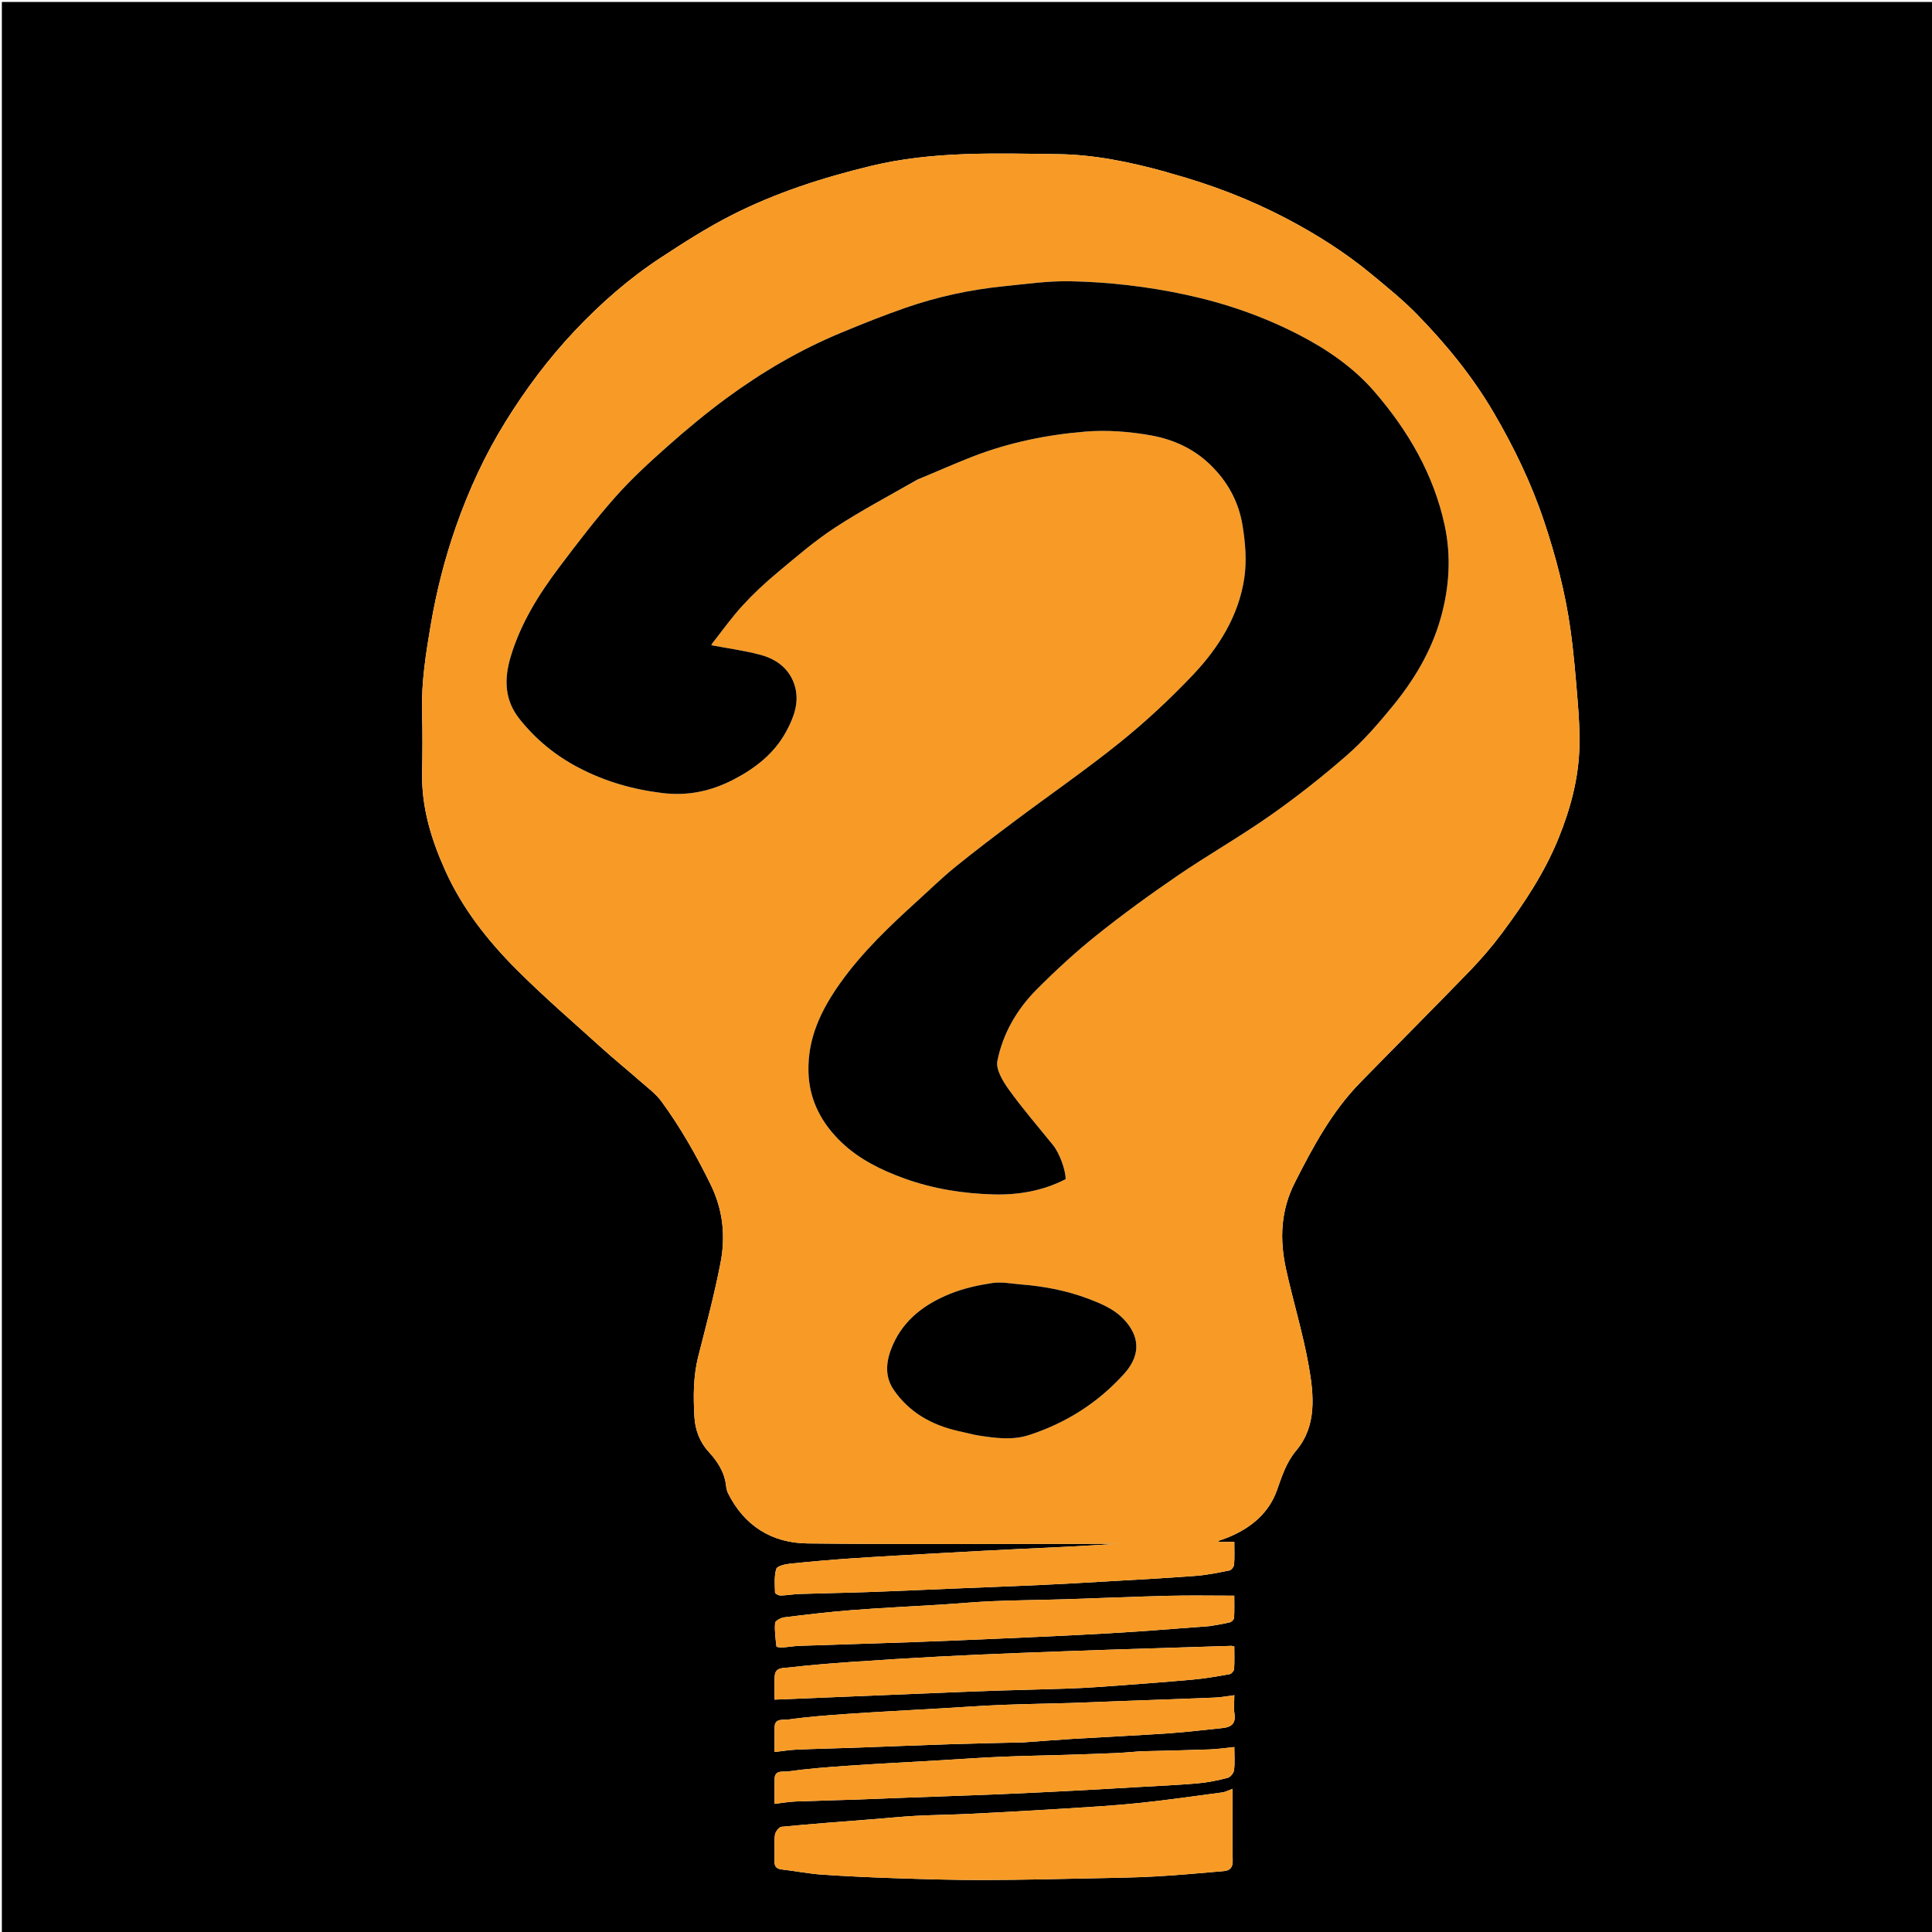 <svg version="1.1" id="Layer_1" xmlns="http://www.w3.org/2000/svg" xmlns:xlink="http://www.w3.org/1999/xlink" x="0px" y="0px"
	 width="100%" viewBox="0 0 1080 1080" enable-background="new 0 0 1080 1080" xml:space="preserve">
<path fill="#000000" opacity="1" stroke="none"
	d="
M625,1081
	C416.691,1081 208.881,1081 1.036,1081
	C1.036,721.066 1.036,361.131 1.036,1.098
	C360.893,1.098 720.786,1.098 1080.839,1.098
	C1080.839,361 1080.839,721 1080.839,1081
	C929.131,1081 777.315,1081 625,1081
M654.596,97
	C653.511,96.657 652.437,96.279 651.341,95.978
	C631.712,90.576 611.749,86.421 591.415,86.171
	C556.367,85.741 521.26,84.424 486.629,92.819
	C459.87,99.306 433.853,107.682 409.345,120.095
	C395.571,127.072 382.451,135.458 369.516,143.94
	C351.753,155.587 335.872,169.478 321.233,184.998
	C306.507,200.609 293.854,217.566 282.581,235.744
	C271.111,254.242 262.091,273.815 254.907,294.312
	C248.667,312.116 244.039,330.29 240.859,348.902
	C238.062,365.278 235.465,381.597 235.939,398.301
	C236.26,409.624 236.16,420.967 235.965,432.296
	C235.634,451.49 241.095,469.24 248.842,486.5
	C258.355,507.693 272.497,525.696 288.687,541.919
	C303.946,557.209 320.368,571.343 336.398,585.853
	C343.337,592.134 350.63,598.02 357.657,604.206
	C361.855,607.902 366.561,611.311 369.802,615.752
	C380.416,630.29 389.274,645.876 397.221,662.096
	C404.223,676.386 405.68,691.059 402.758,706.072
	C399.355,723.559 394.768,740.825 390.368,758.103
	C387.51,769.327 387.545,780.713 388.184,792.043
	C388.585,799.164 391.112,806.102 396.132,811.551
	C401.177,817.028 405.019,822.967 405.879,830.543
	C406.039,831.954 406.335,833.439 406.961,834.694
	C416.07,852.976 431.503,862.554 451.294,862.778
	C507.116,863.412 562.95,863 618.779,863
	C620.565,863 622.352,863 624.138,863
	C605.319,864.306 586.505,865.108 567.696,865.998
	C554.998,866.598 542.304,867.291 529.611,868
	C512.331,868.965 495.046,869.871 477.777,871.022
	C465.682,871.828 453.598,872.867 441.541,874.113
	C438.815,874.395 434.409,875.433 433.924,877.061
	C432.696,881.183 433.131,885.841 433.246,890.276
	C433.261,890.875 435.274,891.93 436.34,891.903
	C439.94,891.814 443.524,891.151 447.124,891.033
	C459.884,890.616 472.652,890.428 485.411,889.976
	C501.439,889.409 517.461,888.664 533.486,888.005
	C549.844,887.331 566.204,886.73 582.558,885.979
	C594.753,885.419 606.942,884.711 619.129,883.997
	C635.585,883.033 652.049,882.167 668.484,880.916
	C674.791,880.435 681.054,879.147 687.269,877.888
	C688.353,877.668 689.778,875.815 689.872,874.624
	C690.194,870.533 689.996,866.402 689.996,861.944
	C686.584,861.944 683.724,861.944 680.864,861.944
	C681.378,861.072 681.98,861.073 682.515,860.884
	C684.187,860.294 685.856,859.684 687.487,858.99
	C699.591,853.838 709.275,845.665 713.735,833.28
	C716.627,825.249 718.839,817.722 724.694,810.726
	C736.202,796.974 734.457,779.754 731.606,763.602
	C728.383,745.338 722.853,727.494 718.877,709.346
	C715.261,692.84 715.844,676.796 723.814,661.087
	C733.963,641.083 744.489,621.457 760.292,605.252
	C780.618,584.41 801.22,563.837 821.46,542.913
	C827.957,536.196 834.097,529.041 839.678,521.549
	C852.027,504.972 863.444,487.819 871.272,468.47
	C877.929,452.014 882.482,435.139 882.908,417.367
	C883.11,408.951 882.618,400.488 881.935,392.088
	C880.848,378.705 879.763,365.298 877.908,352.009
	C875.016,331.288 869.738,311.091 863.093,291.248
	C855.983,270.019 846.297,249.996 835.016,230.713
	C823.201,210.519 808.48,192.521 792.228,175.838
	C784.355,167.755 775.491,160.597 766.778,153.379
	C751.936,141.082 735.715,130.829 718.638,121.906
	C698.453,111.36 677.32,103.237 654.596,97
M487.286,1016.991
	C470.457,1018.33 453.618,1019.563 436.819,1021.201
	C435.41,1021.339 433.366,1024.108 433.176,1025.826
	C432.665,1030.436 433.167,1035.147 432.942,1039.802
	C432.789,1042.963 433.612,1044.671 437.055,1045.054
	C444.502,1045.881 451.89,1047.398 459.352,1047.913
	C473.348,1048.878 487.373,1049.497 501.397,1049.955
	C517.485,1050.48 533.585,1050.964 549.678,1050.937
	C570.097,1050.903 590.515,1050.385 610.932,1049.982
	C622.695,1049.75 634.468,1049.584 646.212,1048.932
	C658.829,1048.231 671.42,1047.036 684.015,1045.968
	C687.398,1045.68 689.17,1044.118 689.088,1040.198
	C688.842,1028.538 689,1016.87 689,1005.205
	C689,1003.497 689,1001.789 689,999.968
	C686.555,1000.849 684.978,1001.746 683.311,1001.968
	C667.82,1004.037 652.342,1006.271 636.802,1007.89
	C623.234,1009.304 609.597,1010.109 595.977,1010.961
	C578.03,1012.082 560.072,1013.057 542.112,1013.954
	C532.023,1014.457 521.913,1014.528 511.826,1015.069
	C503.952,1015.491 496.101,1016.337 487.286,1016.991
M676.432,909
	C680.107,908.333 683.816,907.805 687.435,906.91
	C688.422,906.665 689.81,905.353 689.86,904.466
	C690.11,900.059 689.974,895.63 689.974,892
	C677.392,892 665.479,891.765 653.578,892.054
	C634.39,892.519 615.211,893.381 596.026,893.978
	C582.439,894.401 568.841,894.505 555.26,895.05
	C545.561,895.44 535.884,896.373 526.191,896.979
	C509.576,898.017 492.941,898.773 476.345,900.057
	C463.665,901.039 451.021,902.546 438.396,904.104
	C436.507,904.337 433.385,906.014 433.283,907.229
	C432.916,911.568 433.535,916.003 434.037,920.373
	C434.075,920.7 436.144,921.027 437.243,920.956
	C440.509,920.744 443.756,920.145 447.023,920.031
	C467.871,919.304 488.724,918.721 509.571,917.983
	C525.927,917.403 542.278,916.697 558.629,915.993
	C573.14,915.368 587.65,914.72 602.155,913.984
	C613.671,913.4 625.186,912.765 636.689,911.976
	C649.641,911.087 662.578,910 676.432,909
M637.544,978.983
	C632.947,979.322 628.355,979.774 623.751,979.975
	C614.327,980.386 604.898,980.692 595.47,980.985
	C583.542,981.355 571.608,981.535 559.687,982.046
	C548.488,982.525 537.303,983.333 526.111,983.987
	C508.866,984.993 491.611,985.867 474.377,987.036
	C462.944,987.811 451.497,988.696 440.16,990.279
	C437.973,990.584 433.134,989.257 433.022,994.296
	C432.922,998.745 433.001,1003.199 433.001,1008.368
	C437.268,1007.869 440.961,1007.197 444.676,1007.046
	C455.931,1006.589 467.197,1006.365 478.456,1005.989
	C486.886,1005.708 495.313,1005.316 503.742,1005.004
	C522.098,1004.326 540.457,1003.728 558.81,1002.98
	C572.67,1002.415 586.525,1001.708 600.378,1000.992
	C612.228,1000.381 624.073,999.683 635.919,998.996
	C647.108,998.348 658.313,997.876 669.475,996.909
	C675.114,996.42 680.738,995.262 686.225,993.85
	C687.748,993.457 689.629,991.183 689.833,989.579
	C690.349,985.532 690.004,981.375 690.004,976.611
	C685.075,977.104 680.704,977.776 676.314,977.937
	C663.723,978.398 651.126,978.652 637.544,978.983
M572.328,974
	C581.518,973.336 590.703,972.581 599.9,972.028
	C617.682,970.958 635.481,970.152 653.253,968.942
	C663.383,968.252 673.477,967.006 683.582,965.963
	C688.298,965.477 690.923,963.427 690.089,958.057
	C689.59,954.85 689.997,951.502 689.997,947.632
	C686.053,948.136 682.684,948.817 679.292,948.956
	C660.94,949.712 642.582,950.328 624.226,951.005
	C615.63,951.321 607.036,951.723 598.438,951.984
	C585.679,952.373 572.911,952.531 560.157,953.049
	C548.792,953.51 537.441,954.328 526.083,954.988
	C508.838,955.989 491.584,956.867 474.349,958.036
	C462.906,958.812 451.451,959.71 440.098,961.265
	C437.884,961.568 433.135,960.413 433.022,965.354
	C432.92,969.799 433.001,974.249 433.001,979.372
	C437.486,978.869 441.35,978.209 445.234,978.044
	C455.989,977.585 466.755,977.373 477.514,976.991
	C495.371,976.357 513.224,975.604 531.083,975.021
	C544.506,974.583 557.935,974.333 572.328,974
M532.676,946
	C541.599,945.666 550.52,945.291 559.444,945.01
	C571.357,944.635 583.273,944.384 595.185,943.978
	C601.947,943.748 608.711,943.44 615.458,942.946
	C632.505,941.697 649.554,940.454 666.578,938.936
	C673.544,938.315 680.466,937.095 687.36,935.878
	C688.372,935.7 689.802,934.07 689.872,933.033
	C690.158,928.79 689.991,924.517 689.991,920.417
	C689.044,920.188 688.73,920.039 688.421,920.048
	C667.572,920.689 646.723,921.31 625.877,922.003
	C607.191,922.625 588.505,923.277 569.823,924.012
	C554.968,924.596 540.114,925.221 525.269,926.016
	C508.856,926.894 492.446,927.88 476.049,929.024
	C464.279,929.844 452.509,930.8 440.792,932.154
	C437.977,932.48 433.546,932.013 433.114,936.545
	C432.695,940.934 433.023,945.393 433.023,950.097
	C466.36,948.713 499.038,947.356 532.676,946
z"/>
<path fill="#F79B26" opacity="1" stroke="none"
	d="
M655.016,97.008
	C677.32,103.237 698.453,111.36 718.638,121.906
	C735.715,130.829 751.936,141.082 766.778,153.379
	C775.491,160.597 784.355,167.755 792.228,175.838
	C808.48,192.521 823.201,210.519 835.016,230.713
	C846.297,249.996 855.983,270.019 863.093,291.248
	C869.738,311.091 875.016,331.288 877.908,352.009
	C879.763,365.298 880.848,378.705 881.935,392.088
	C882.618,400.488 883.11,408.951 882.908,417.367
	C882.482,435.139 877.929,452.014 871.272,468.47
	C863.444,487.819 852.027,504.972 839.678,521.549
	C834.097,529.041 827.957,536.196 821.46,542.913
	C801.22,563.837 780.618,584.41 760.292,605.252
	C744.489,621.457 733.963,641.083 723.814,661.087
	C715.844,676.796 715.261,692.84 718.877,709.346
	C722.853,727.494 728.383,745.338 731.606,763.602
	C734.457,779.754 736.202,796.974 724.694,810.726
	C718.839,817.722 716.627,825.249 713.735,833.28
	C709.275,845.665 699.591,853.838 687.487,858.99
	C685.856,859.684 684.187,860.294 682.515,860.884
	C681.98,861.073 681.378,861.072 680.864,861.944
	C683.724,861.944 686.584,861.944 689.996,861.944
	C689.996,866.402 690.194,870.533 689.872,874.624
	C689.778,875.815 688.353,877.668 687.269,877.888
	C681.054,879.147 674.791,880.435 668.484,880.916
	C652.049,882.167 635.585,883.033 619.129,883.997
	C606.942,884.711 594.753,885.419 582.558,885.979
	C566.204,886.73 549.844,887.331 533.486,888.005
	C517.461,888.664 501.439,889.409 485.411,889.976
	C472.652,890.428 459.884,890.616 447.124,891.033
	C443.524,891.151 439.94,891.814 436.34,891.903
	C435.274,891.93 433.261,890.875 433.246,890.276
	C433.131,885.841 432.696,881.183 433.924,877.061
	C434.409,875.433 438.815,874.395 441.541,874.113
	C453.598,872.867 465.682,871.828 477.777,871.022
	C495.046,869.871 512.331,868.965 529.611,868
	C542.304,867.291 554.998,866.598 567.696,865.998
	C586.505,865.108 605.319,864.306 624.138,863
	C622.352,863 620.565,863 618.779,863
	C562.95,863 507.116,863.412 451.294,862.778
	C431.503,862.554 416.07,852.976 406.961,834.694
	C406.335,833.439 406.039,831.954 405.879,830.543
	C405.019,822.967 401.177,817.028 396.132,811.551
	C391.112,806.102 388.585,799.164 388.184,792.043
	C387.545,780.713 387.51,769.327 390.368,758.103
	C394.768,740.825 399.355,723.559 402.758,706.072
	C405.68,691.059 404.223,676.386 397.221,662.096
	C389.274,645.876 380.416,630.29 369.802,615.752
	C366.561,611.311 361.855,607.902 357.657,604.206
	C350.63,598.02 343.337,592.134 336.398,585.853
	C320.368,571.343 303.946,557.209 288.687,541.919
	C272.497,525.696 258.355,507.693 248.842,486.5
	C241.095,469.24 235.634,451.49 235.965,432.296
	C236.16,420.967 236.26,409.624 235.939,398.301
	C235.465,381.597 238.062,365.278 240.859,348.902
	C244.039,330.29 248.667,312.116 254.907,294.312
	C262.091,273.815 271.111,254.242 282.581,235.744
	C293.854,217.566 306.507,200.609 321.233,184.998
	C335.872,169.478 351.753,155.587 369.516,143.94
	C382.451,135.458 395.571,127.072 409.345,120.095
	C433.853,107.682 459.87,99.306 486.629,92.819
	C521.26,84.424 556.367,85.741 591.415,86.171
	C611.749,86.421 631.712,90.576 651.341,95.978
	C652.437,96.279 653.511,96.657 655.016,97.008
M513.413,267.942
	C523.373,263.742 533.247,259.318 543.313,255.387
	C563.699,247.426 585.049,243.038 606.709,241.264
	C618.75,240.277 631.237,241.236 643.165,243.34
	C655.35,245.489 666.737,250.446 676.184,259.435
	C686.174,268.942 692.372,280.38 694.556,293.561
	C696.162,303.259 697.002,313.555 695.562,323.192
	C692.39,344.411 681.171,362.221 666.684,377.465
	C654.068,390.739 640.557,403.345 626.303,414.834
	C607.168,430.258 586.885,444.252 567.199,459
	C555.968,467.413 544.783,475.903 533.888,484.741
	C526.726,490.551 520.102,497.028 513.263,503.235
	C497.489,517.551 482.057,532.128 469.62,549.656
	C458.982,564.647 451.399,580.386 451.937,599.323
	C452.392,615.318 459.548,628.268 470.619,638.775
	C480.402,648.059 492.562,654.06 505.327,658.689
	C521.526,664.564 538.411,667.23 555.403,667.687
	C569.172,668.057 582.962,665.734 595.685,659.164
	C595.759,654.198 592.263,644.602 588.723,640.221
	C580.406,629.929 571.721,619.9 564.003,609.175
	C560.646,604.512 556.58,597.856 557.544,593.047
	C560.6,577.791 568.43,564.231 579.457,553.168
	C590.017,542.574 601.068,532.352 612.737,523.01
	C627.367,511.297 642.561,500.229 658.037,489.652
	C675.151,477.956 693.242,467.672 710.196,455.76
	C725.044,445.326 739.375,434.025 753.04,422.084
	C762.303,413.989 770.489,404.51 778.317,394.961
	C790.391,380.234 800.104,364.177 805.38,345.476
	C810.25,328.208 811.278,310.802 807.57,293.616
	C801.454,265.27 787.163,240.726 768.307,218.921
	C756.588,205.37 741.884,195.314 726.129,187.173
	C706.049,176.796 684.81,169.449 662.585,164.695
	C641.36,160.155 619.936,157.673 598.357,157.227
	C585.931,156.971 573.44,158.797 561.013,160.039
	C542.38,161.902 524.134,165.861 506.45,171.974
	C494.214,176.204 482.171,181.035 470.207,185.997
	C447.266,195.51 425.939,208.009 405.981,222.694
	C394.655,231.028 383.796,240.065 373.27,249.397
	C363.095,258.418 352.995,267.675 343.99,277.828
	C332.972,290.251 322.854,303.509 312.847,316.782
	C301.276,332.128 291.096,348.358 285.506,366.996
	C281.793,379.374 281.859,391.182 290.469,401.98
	C299.566,413.389 310.529,422.37 323.416,429.111
	C338.205,436.846 353.724,441.327 370.469,443.336
	C384.891,445.066 397.758,442.107 409.952,435.818
	C421.967,429.623 432.712,421.358 439.425,409.038
	C443.649,401.285 446.818,393.036 444.508,384.184
	C441.99,374.537 434.709,368.7 425.483,366.164
	C416.455,363.683 407.073,362.488 397.771,360.713
	C397.686,361.073 397.65,360.321 398.001,359.873
	C403.618,352.714 408.915,345.257 415.043,338.561
	C421.058,331.987 427.643,325.854 434.489,320.142
	C444.944,311.418 455.32,302.429 466.676,294.999
	C481.52,285.288 497.288,276.987 513.413,267.942
M536.342,800.013
	C539.953,800.853 543.527,801.93 547.18,802.486
	C556.555,803.914 565.961,805.223 575.309,802.177
	C596.002,795.435 613.828,784.124 628.374,767.979
	C635.042,760.578 638.393,751.234 631.088,740.964
	C625.315,732.848 617.062,729.297 608.43,726.028
	C596.341,721.451 583.751,719.047 570.893,718.023
	C565.477,717.591 559.909,716.437 554.653,717.226
	C546.708,718.418 538.651,720.217 531.222,723.202
	C517.272,728.807 505.421,737.451 499.124,751.773
	C495.489,760.039 494.094,768.846 499.531,776.828
	C508.17,789.511 520.736,796.58 536.342,800.013
z"/>
<path fill="#F79B26" opacity="1" stroke="none"
	d="
M487.763,1016.993
	C496.101,1016.337 503.952,1015.491 511.826,1015.069
	C521.913,1014.528 532.023,1014.457 542.112,1013.954
	C560.072,1013.057 578.03,1012.082 595.977,1010.961
	C609.597,1010.109 623.234,1009.304 636.802,1007.89
	C652.342,1006.271 667.82,1004.037 683.311,1001.968
	C684.978,1001.746 686.555,1000.849 689,999.968
	C689,1001.789 689,1003.497 689,1005.205
	C689,1016.87 688.842,1028.538 689.088,1040.198
	C689.17,1044.118 687.398,1045.68 684.015,1045.968
	C671.42,1047.036 658.829,1048.231 646.212,1048.932
	C634.468,1049.584 622.695,1049.75 610.932,1049.982
	C590.515,1050.385 570.097,1050.903 549.678,1050.937
	C533.585,1050.964 517.485,1050.48 501.397,1049.955
	C487.373,1049.497 473.348,1048.878 459.352,1047.913
	C451.89,1047.398 444.502,1045.881 437.055,1045.054
	C433.612,1044.671 432.789,1042.963 432.942,1039.802
	C433.167,1035.147 432.665,1030.436 433.176,1025.826
	C433.366,1024.108 435.41,1021.339 436.819,1021.201
	C453.618,1019.563 470.457,1018.33 487.763,1016.993
z"/>
<path fill="#F79B26" opacity="1" stroke="none"
	d="
M675.977,909
	C662.578,910 649.641,911.087 636.689,911.976
	C625.186,912.765 613.671,913.4 602.155,913.984
	C587.65,914.72 573.14,915.368 558.629,915.993
	C542.278,916.697 525.927,917.403 509.571,917.983
	C488.724,918.721 467.871,919.304 447.023,920.031
	C443.756,920.145 440.509,920.744 437.243,920.956
	C436.144,921.027 434.075,920.7 434.037,920.373
	C433.535,916.003 432.916,911.568 433.283,907.229
	C433.385,906.014 436.507,904.337 438.396,904.104
	C451.021,902.546 463.665,901.039 476.345,900.057
	C492.941,898.773 509.576,898.017 526.191,896.979
	C535.884,896.373 545.561,895.44 555.26,895.05
	C568.841,894.505 582.439,894.401 596.026,893.978
	C615.211,893.381 634.39,892.519 653.578,892.054
	C665.479,891.765 677.392,892 689.974,892
	C689.974,895.63 690.11,900.059 689.86,904.466
	C689.81,905.353 688.422,906.665 687.435,906.91
	C683.816,907.805 680.107,908.333 675.977,909
z"/>
<path fill="#F79B26" opacity="1" stroke="none"
	d="
M638.038,978.985
	C651.126,978.652 663.723,978.398 676.314,977.937
	C680.704,977.776 685.075,977.104 690.004,976.611
	C690.004,981.375 690.349,985.532 689.833,989.579
	C689.629,991.183 687.748,993.457 686.225,993.85
	C680.738,995.262 675.114,996.42 669.475,996.909
	C658.313,997.876 647.108,998.348 635.919,998.996
	C624.073,999.683 612.228,1000.381 600.378,1000.992
	C586.525,1001.708 572.67,1002.415 558.81,1002.98
	C540.457,1003.728 522.098,1004.326 503.742,1005.004
	C495.313,1005.316 486.886,1005.708 478.456,1005.989
	C467.197,1006.365 455.931,1006.589 444.676,1007.046
	C440.961,1007.197 437.268,1007.869 433.001,1008.368
	C433.001,1003.199 432.922,998.745 433.022,994.296
	C433.134,989.257 437.973,990.584 440.16,990.279
	C451.497,988.696 462.944,987.811 474.377,987.036
	C491.611,985.867 508.866,984.993 526.111,983.987
	C537.303,983.333 548.488,982.525 559.687,982.046
	C571.608,981.535 583.542,981.355 595.47,980.985
	C604.898,980.692 614.327,980.386 623.751,979.975
	C628.355,979.774 632.947,979.322 638.038,978.985
z"/>
<path fill="#F79B26" opacity="1" stroke="none"
	d="
M571.845,974
	C557.935,974.333 544.506,974.583 531.083,975.021
	C513.224,975.604 495.371,976.357 477.514,976.991
	C466.755,977.373 455.989,977.585 445.234,978.044
	C441.35,978.209 437.486,978.869 433.001,979.372
	C433.001,974.249 432.92,969.799 433.022,965.354
	C433.135,960.413 437.884,961.568 440.098,961.265
	C451.451,959.71 462.906,958.812 474.349,958.036
	C491.584,956.867 508.838,955.989 526.083,954.988
	C537.441,954.328 548.792,953.51 560.157,953.049
	C572.911,952.531 585.679,952.373 598.438,951.984
	C607.036,951.723 615.63,951.321 624.226,951.005
	C642.582,950.328 660.94,949.712 679.292,948.956
	C682.684,948.817 686.053,948.136 689.997,947.632
	C689.997,951.502 689.59,954.85 690.089,958.057
	C690.923,963.427 688.298,965.477 683.582,965.963
	C673.477,967.006 663.383,968.252 653.253,968.942
	C635.481,970.152 617.682,970.958 599.9,972.028
	C590.703,972.581 581.518,973.336 571.845,974
z"/>
<path fill="#F79B26" opacity="1" stroke="none"
	d="
M532.196,946
	C499.038,947.356 466.36,948.713 433.023,950.097
	C433.023,945.393 432.695,940.934 433.114,936.545
	C433.546,932.013 437.977,932.48 440.792,932.154
	C452.509,930.8 464.279,929.844 476.049,929.024
	C492.446,927.88 508.856,926.894 525.269,926.016
	C540.114,925.221 554.968,924.596 569.823,924.012
	C588.505,923.277 607.191,922.625 625.877,922.003
	C646.723,921.31 667.572,920.689 688.421,920.048
	C688.73,920.039 689.044,920.188 689.991,920.417
	C689.991,924.517 690.158,928.79 689.872,933.033
	C689.802,934.07 688.372,935.7 687.36,935.878
	C680.466,937.095 673.544,938.315 666.578,938.936
	C649.554,940.454 632.505,941.697 615.458,942.946
	C608.711,943.44 601.947,943.748 595.185,943.978
	C583.273,944.384 571.357,944.635 559.444,945.01
	C550.52,945.291 541.599,945.666 532.196,946
z"/>
<path fill="#000000" opacity="1" stroke="none"
	d="
M513.036,268.011
	C497.288,276.987 481.52,285.288 466.676,294.999
	C455.32,302.429 444.944,311.418 434.489,320.142
	C427.643,325.854 421.058,331.987 415.043,338.561
	C408.915,345.257 403.618,352.714 398.001,359.873
	C397.65,360.321 397.686,361.073 397.771,360.713
	C407.073,362.488 416.455,363.683 425.483,366.164
	C434.709,368.7 441.99,374.537 444.508,384.184
	C446.818,393.036 443.649,401.285 439.425,409.038
	C432.712,421.358 421.967,429.623 409.952,435.818
	C397.758,442.107 384.891,445.066 370.469,443.336
	C353.724,441.327 338.205,436.846 323.416,429.111
	C310.529,422.37 299.566,413.389 290.469,401.98
	C281.859,391.182 281.793,379.374 285.506,366.996
	C291.096,348.358 301.276,332.128 312.847,316.782
	C322.854,303.509 332.972,290.251 343.99,277.828
	C352.995,267.675 363.095,258.418 373.27,249.397
	C383.796,240.065 394.655,231.028 405.981,222.694
	C425.939,208.009 447.266,195.51 470.207,185.997
	C482.171,181.035 494.214,176.204 506.45,171.974
	C524.134,165.861 542.38,161.902 561.013,160.039
	C573.44,158.797 585.931,156.971 598.357,157.227
	C619.936,157.673 641.36,160.155 662.585,164.695
	C684.81,169.449 706.049,176.796 726.129,187.173
	C741.884,195.314 756.588,205.37 768.307,218.921
	C787.163,240.726 801.454,265.27 807.57,293.616
	C811.278,310.802 810.25,328.208 805.38,345.476
	C800.104,364.177 790.391,380.234 778.317,394.961
	C770.489,404.51 762.303,413.989 753.04,422.084
	C739.375,434.025 725.044,445.326 710.196,455.76
	C693.242,467.672 675.151,477.956 658.037,489.652
	C642.561,500.229 627.367,511.297 612.737,523.01
	C601.068,532.352 590.017,542.574 579.457,553.168
	C568.43,564.231 560.6,577.791 557.544,593.047
	C556.58,597.856 560.646,604.512 564.003,609.175
	C571.721,619.9 580.406,629.929 588.723,640.221
	C592.263,644.602 595.759,654.198 595.685,659.164
	C582.962,665.734 569.172,668.057 555.403,667.687
	C538.411,667.23 521.526,664.564 505.327,658.689
	C492.562,654.06 480.402,648.059 470.619,638.775
	C459.548,628.268 452.392,615.318 451.937,599.323
	C451.399,580.386 458.982,564.647 469.62,549.656
	C482.057,532.128 497.489,517.551 513.263,503.235
	C520.102,497.028 526.726,490.551 533.888,484.741
	C544.783,475.903 555.968,467.413 567.199,459
	C586.885,444.252 607.168,430.258 626.303,414.834
	C640.557,403.345 654.068,390.739 666.684,377.465
	C681.171,362.221 692.39,344.411 695.562,323.192
	C697.002,313.555 696.162,303.259 694.556,293.561
	C692.372,280.38 686.174,268.942 676.184,259.435
	C666.737,250.446 655.35,245.489 643.165,243.34
	C631.237,241.236 618.75,240.277 606.709,241.264
	C585.049,243.038 563.699,247.426 543.313,255.387
	C533.247,259.318 523.373,263.742 513.036,268.011
z"/>
<path fill="#000000" opacity="1" stroke="none"
	d="
M535.919,800.014
	C520.736,796.58 508.17,789.511 499.531,776.828
	C494.094,768.846 495.489,760.039 499.124,751.773
	C505.421,737.451 517.272,728.807 531.222,723.202
	C538.651,720.217 546.708,718.418 554.653,717.226
	C559.909,716.437 565.477,717.591 570.893,718.023
	C583.751,719.047 596.341,721.451 608.43,726.028
	C617.062,729.297 625.315,732.848 631.088,740.964
	C638.393,751.234 635.042,760.578 628.374,767.979
	C613.828,784.124 596.002,795.435 575.309,802.177
	C565.961,805.223 556.555,803.914 547.18,802.486
	C543.527,801.93 539.953,800.853 535.919,800.014
z"/>
</svg>